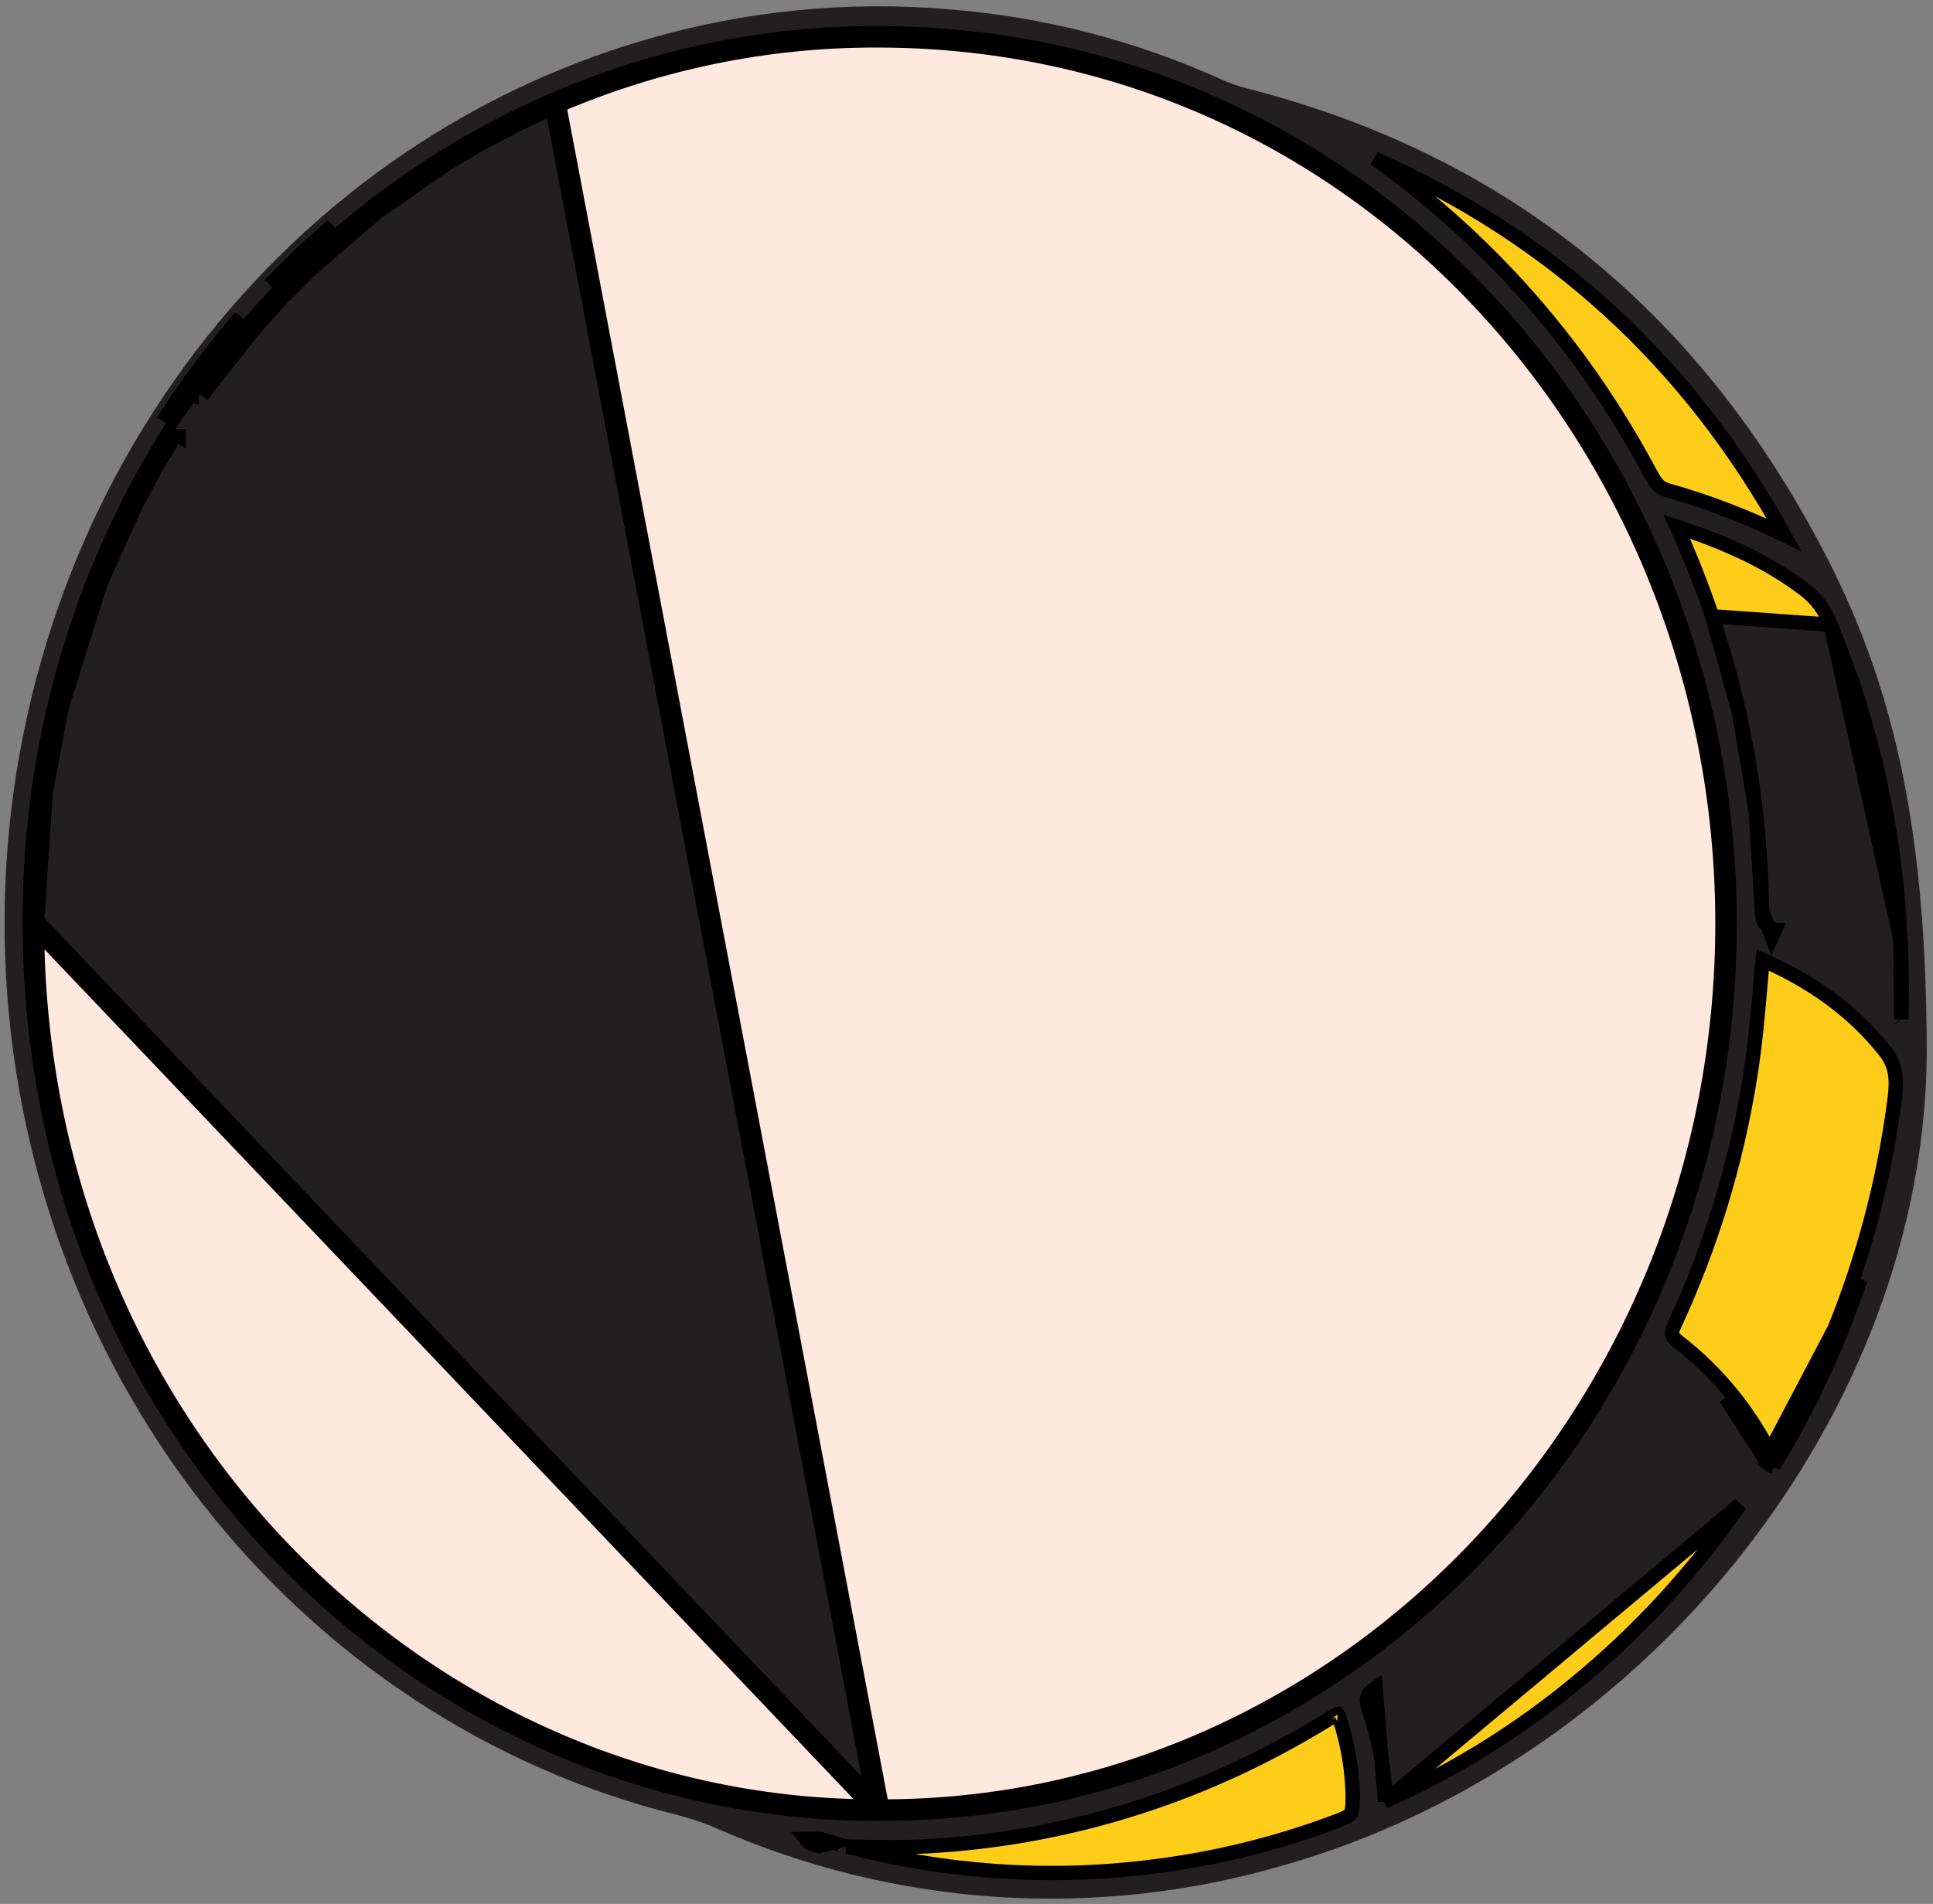 <svg width="270" height="266" viewBox="0 0 270 266" fill="none" xmlns="http://www.w3.org/2000/svg">
<rect x="0" y="0" width="270" height="266" fill="#808080" stroke="none"/>
<path d="M269.13 146.97C268.925 196.877 230.67 245.814 179.568 260.514C176.306 261.475 173.011 262.293 169.684 262.964C166.355 263.637 163.006 264.161 159.637 264.538C156.267 264.916 152.889 265.145 149.501 265.225C146.112 265.305 142.728 265.236 139.346 265.018C135.962 264.8 132.594 264.434 129.242 263.919C125.889 263.406 122.562 262.744 119.263 261.937C115.961 261.129 112.7 260.178 109.476 259.085C106.253 257.99 103.078 256.755 99.953 255.383C96.503 253.85 92.852 253.186 89.296 252.118C87.71 251.642 86.132 251.134 84.562 250.592C82.995 250.047 81.439 249.472 79.895 248.864C78.349 248.255 76.815 247.615 75.295 246.94C73.774 246.267 72.266 245.563 70.773 244.826C69.28 244.088 67.802 243.317 66.339 242.518C64.875 241.718 63.427 240.887 61.995 240.026C60.563 239.164 59.149 238.271 57.753 237.349C56.355 236.427 54.977 235.477 53.617 234.497C52.255 233.518 50.914 232.509 49.593 231.472C48.272 230.435 46.971 229.371 45.692 228.278C44.411 227.185 43.153 226.066 41.916 224.919C40.679 223.776 39.466 222.603 38.273 221.406C37.083 220.208 35.914 218.987 34.77 217.741C33.625 216.495 32.507 215.224 31.412 213.929C30.315 212.634 29.245 211.317 28.201 209.978C27.157 208.638 26.14 207.277 25.147 205.893C24.156 204.511 23.192 203.108 22.254 201.684C21.316 200.26 20.407 198.816 19.526 197.355C18.645 195.893 17.792 194.412 16.968 192.912C16.142 191.415 15.348 189.898 14.581 188.368C13.817 186.835 13.08 185.287 12.374 183.724C11.669 182.16 10.994 180.583 10.348 178.99C9.704 177.398 9.09 175.792 8.507 174.175C7.925 172.556 7.374 170.925 6.853 169.284C6.335 167.642 5.845 165.99 5.39 164.328C4.935 162.667 4.511 160.994 4.119 159.315C3.728 157.634 3.37 155.946 3.043 154.251C2.717 152.556 2.425 150.855 2.165 149.147C1.904 147.439 1.677 145.726 1.483 144.007C1.29 142.29 1.129 140.569 1.002 138.845C0.875 137.119 0.78 135.393 0.72 133.665C0.659 131.937 0.631 130.209 0.638 128.479C0.644 126.748 0.684 125.02 0.756 123.292C0.83 121.564 0.936 119.838 1.076 118.115C1.216 116.391 1.389 114.672 1.595 112.957C1.8 111.24 2.04 109.53 2.313 107.824C2.586 106.118 2.891 104.419 3.228 102.727C3.567 101.032 3.937 99.348 4.342 97.671C4.744 95.994 5.18 94.326 5.648 92.667C6.114 91.008 6.614 89.36 7.146 87.723C7.677 86.086 8.241 84.46 8.836 82.845C9.429 81.232 10.056 79.631 10.712 78.045C11.367 76.457 12.055 74.884 12.771 73.327C13.489 71.77 14.234 70.227 15.011 68.701C15.789 67.175 16.593 65.666 17.43 64.174C18.264 62.681 19.128 61.209 20.02 59.754C20.912 58.297 21.831 56.862 22.779 55.445C23.726 54.03 24.7 52.633 25.702 51.258C26.704 49.883 27.731 48.53 28.785 47.197C29.84 45.867 30.918 44.559 32.024 43.273C33.127 41.987 34.256 40.725 35.41 39.488C36.562 38.251 37.74 37.038 38.94 35.85C40.139 34.661 41.363 33.5 42.606 32.365C43.852 31.227 45.118 30.119 46.406 29.037C47.696 27.956 49.002 26.901 50.332 25.874C51.66 24.848 53.009 23.849 54.375 22.88C55.743 21.91 57.128 20.97 58.532 20.059C59.936 19.149 61.355 18.269 62.793 17.418C64.231 16.568 65.684 15.748 67.154 14.96C68.624 14.171 70.108 13.414 71.606 12.687C73.105 11.963 74.617 11.268 76.142 10.606C77.669 9.946 79.206 9.316 80.755 8.72C82.305 8.123 83.866 7.561 85.437 7.03C87.008 6.501 88.591 6.004 90.181 5.542C97.083 3.523 104.099 2.157 111.234 1.448C118.367 0.737 125.504 0.693 132.645 1.313C139.158 1.828 145.585 2.899 151.928 4.531C158.269 6.162 164.44 8.327 170.44 11.03C171.677 11.59 172.952 12.039 174.26 12.372C210.649 21.688 237.68 43.641 255.356 78.234C264.687 96.565 269.071 116.291 269.13 146.97Z" fill="#231F20"/>
<path d="M122.757 252.881L122.77 252.881C187.942 253.157 241.27 197.366 241.09 128.654C240.916 62.502 190.616 5.272 122.763 5.143L122.759 5.143C120.826 5.134 118.895 5.175 116.963 5.265C115.032 5.355 113.103 5.496 111.179 5.686C109.256 5.877 107.338 6.118 105.423 6.407C103.511 6.697 101.605 7.036 99.709 7.424L99.709 7.424C97.811 7.813 95.924 8.249 94.048 8.735L94.046 8.736C92.171 9.22 90.307 9.754 88.454 10.335C86.604 10.919 84.766 11.548 82.944 12.225C81.121 12.903 79.318 13.626 77.53 14.396L122.757 252.881ZM122.757 252.881C59.949 253.159 4.631 200.184 4.664 128.83L4.664 128.825M122.757 252.881L4.664 128.825M4.664 128.825C4.658 126.795 4.698 124.768 4.786 122.742C4.874 120.716 5.01 118.694 5.194 116.674C5.378 114.655 5.608 112.642 5.887 110.636L5.887 110.635M4.664 128.825L5.887 110.635M5.887 110.635C6.165 108.627 6.492 106.629 6.864 104.637C7.237 102.648 7.656 100.668 8.122 98.702L8.123 98.7M5.887 110.635L8.123 98.7M8.123 98.7C8.587 96.732 9.1 94.776 9.657 92.835C10.216 90.892 10.819 88.966 11.468 87.054C12.117 85.144 12.809 83.252 13.548 81.378L13.548 81.377M8.123 98.7L13.548 81.377M13.548 81.377C14.287 79.501 15.068 77.648 15.892 75.813C16.719 73.977 17.586 72.166 18.496 70.378L18.496 70.377M13.548 81.377L18.496 70.377M18.496 70.377C19.406 68.587 20.358 66.823 21.352 65.085L21.352 65.084M18.496 70.377L21.352 65.084M21.352 65.084C22.346 63.343 23.38 61.629 24.453 59.944M21.352 65.084L24.453 59.944M26.568 54.105C27.735 52.457 28.94 50.838 30.183 49.252M26.568 54.105C25.403 55.753 24.277 57.43 23.188 59.138M26.568 54.105L27.792 54.972C27.793 54.972 27.793 54.972 27.793 54.972M26.568 54.105L27.793 54.971C27.793 54.971 27.793 54.971 27.793 54.972M30.183 49.252L23.188 59.138M30.183 49.252C31.424 47.666 32.703 46.114 34.019 44.592L30.183 49.252ZM23.188 59.138L24.453 59.944M23.188 59.138L24.453 59.945C24.453 59.944 24.453 59.944 24.453 59.944M27.793 54.972C28.946 53.343 30.136 51.743 31.364 50.177L31.365 50.176C32.59 48.61 33.854 47.077 35.153 45.573L27.793 54.972ZM42.329 35.896C40.876 37.273 39.457 38.686 38.072 40.136L42.329 35.896ZM42.329 35.896C43.78 34.519 45.264 33.18 46.779 31.88L42.329 35.896ZM39.157 41.172L39.156 41.173C37.788 42.604 36.455 44.072 35.154 45.573L39.157 41.172ZM39.157 41.172C40.525 39.74 41.926 38.345 43.361 36.985L43.362 36.984M39.157 41.172L43.362 36.984M43.362 36.984C44.794 35.624 46.26 34.302 47.755 33.019C49.254 31.735 50.778 30.489 52.333 29.286L52.334 29.285M43.362 36.984L52.334 29.285M52.334 29.285C53.89 28.079 55.471 26.914 57.08 25.792C58.69 24.669 60.325 23.588 61.985 22.551L61.986 22.55M52.334 29.285L61.986 22.55M61.986 22.55C63.646 21.511 65.329 20.515 67.036 19.567L67.038 19.566M61.986 22.55L67.038 19.566M67.038 19.566C68.744 18.614 70.472 17.706 72.222 16.845M67.038 19.566L72.222 16.845M72.222 16.845C73.971 15.983 75.74 15.168 77.53 14.396L72.222 16.845Z" fill="#FFE9DE" stroke="black" stroke-width="3"/>
<path d="M193.455 251.67C193.532 247.072 192.498 242.796 191.171 238.706L191.171 238.706C190.875 237.792 190.891 237.325 191.001 237.016C191.114 236.697 191.401 236.339 192.144 235.812L193.455 251.67ZM193.455 251.67C193.58 251.629 193.704 251.57 193.829 251.491L193.889 251.452L193.955 251.423C203.238 247.246 211.859 241.898 219.818 235.374L219.819 235.373C228.681 228.123 236.418 219.734 243.034 210.207L193.455 251.67Z" fill="#FECD1A" stroke="black" stroke-width="2"/>
<path d="M247.028 204.549C246.84 204.389 246.702 204.194 246.615 203.958M247.028 204.549C247.215 204.707 247.427 204.805 247.664 204.845M247.028 204.549L247.082 204.486M247.028 204.549L247.082 204.485L246.813 204.319C246.93 204.13 247.047 203.942 247.164 203.756C247.185 203.723 247.206 203.689 247.227 203.656C247.26 203.602 247.294 203.549 247.328 203.496C247.36 203.444 247.393 203.392 247.425 203.34M246.615 203.958L259.862 178.753C257.105 186.955 253.577 194.776 249.28 202.217C248.921 202.84 248.538 203.45 248.162 204.048C247.993 204.316 247.826 204.581 247.664 204.845M246.615 203.958C245.082 200.858 243.231 197.977 241.063 195.322L246.615 203.958ZM247.664 204.845L247.082 204.486M247.664 204.845L247.83 203.858C247.77 203.848 247.724 203.828 247.675 203.787L247.082 204.486M247.082 204.486L247.674 203.786C247.617 203.737 247.58 203.685 247.554 203.612L247.535 203.563L247.512 203.515C247.483 203.457 247.454 203.399 247.425 203.34M247.425 203.34C245.876 200.239 244.013 197.353 241.837 194.69C239.623 191.976 237.141 189.562 234.395 187.446C233.776 186.957 233.604 186.659 233.554 186.451C233.504 186.243 233.521 185.892 233.862 185.161L233.862 185.16C239.008 174.09 242.544 162.482 244.466 150.339C245.18 145.907 245.562 141.449 245.941 137.03C245.974 136.646 246.007 136.262 246.04 135.879L246.041 135.876C246.09 135.282 246.149 134.694 246.209 134.107C252.849 137.058 258.718 141.049 263.325 146.9M247.425 203.34C247.762 202.804 248.095 202.271 248.413 201.718L248.414 201.717C252.677 194.334 256.178 186.574 258.914 178.434L258.915 178.434C261.651 170.296 263.565 161.949 264.658 153.396L264.658 153.395C264.999 150.736 264.8 148.774 263.325 146.9M263.325 146.9L264.109 146.283L263.325 146.9C263.325 146.9 263.325 146.9 263.325 146.9Z" fill="#FECD1A" stroke="black" stroke-width="2"/>
<path d="M255.697 87.279L255.692 87.264C255.327 86.303 254.847 85.414 254.249 84.597C253.651 83.782 252.961 83.07 252.175 82.456C246.842 78.368 240.851 75.761 234.197 73.572C236.063 77.656 237.714 81.832 239.153 86.101L255.697 87.279ZM255.697 87.279L255.703 87.294M255.697 87.279L255.703 87.294M255.703 87.294C258.589 94.229 260.85 101.381 262.485 108.751C264.12 116.122 265.103 123.587 265.433 131.145L265.433 131.153M255.703 87.294L265.433 131.153M265.433 131.153L265.434 131.16M265.433 131.153L265.434 131.16M265.434 131.16C265.654 134.911 265.696 138.663 265.565 142.417M265.434 131.16L265.565 142.417M246.104 127.204L246.104 127.205C246.112 128.089 246.271 128.591 246.505 128.935C246.743 129.283 247.146 129.6 247.91 129.939C247.91 129.939 247.911 129.939 247.911 129.939L247.505 130.853L246.104 127.204ZM246.104 127.204C246.055 122.543 245.764 117.895 245.229 113.266M246.104 127.204L245.229 113.266M265.565 142.417C265.544 142.392 265.523 142.367 265.501 142.342L265.565 142.417ZM245.229 113.266C244.693 108.636 243.919 104.051 242.903 99.51M245.229 113.266L242.903 99.51M242.903 99.51C241.887 94.969 240.639 90.5 239.154 86.101L242.903 99.51Z" fill="#FECD1A" stroke="black" stroke-width="2"/>
<path d="M179.808 243.535C182.027 242.329 184.202 241.037 186.343 239.712L186.344 239.712C186.592 239.558 186.752 239.498 186.84 239.478C186.84 239.478 186.84 239.478 186.84 239.478C186.847 239.486 186.854 239.496 186.862 239.509C186.924 239.604 187.003 239.775 187.086 240.056L187.091 240.071L187.096 240.086C188.253 243.582 188.869 247.179 188.947 250.879C188.938 251.699 188.921 252.264 188.865 252.691C188.81 253.109 188.728 253.303 188.647 253.421C188.569 253.536 188.429 253.672 188.083 253.854C187.723 254.043 187.227 254.239 186.488 254.515L186.487 254.515C178.256 257.602 169.8 259.684 161.121 260.763L161.117 260.763C153.615 261.725 146.094 261.926 138.557 261.362L138.556 261.362C131.721 260.853 124.987 259.724 118.351 257.978C118.574 257.983 118.797 257.988 119.02 257.994C119.489 258.005 119.957 258.016 120.426 258.026C123.029 258.083 125.645 258.118 128.27 257.999C132.753 257.806 137.213 257.353 141.649 256.646L141.65 256.645C146.086 255.935 150.471 254.972 154.805 253.756C159.139 252.539 163.398 251.076 167.578 249.367C171.757 247.66 175.834 245.716 179.808 243.535ZM179.808 243.535C179.807 243.536 179.807 243.536 179.806 243.536L179.328 242.658L179.81 243.534C179.809 243.535 179.808 243.535 179.808 243.535ZM116.031 258.381L116.159 257.932C116.159 257.932 116.158 257.932 116.158 257.932L116.031 258.381ZM114.397 257.911C113.966 257.784 113.536 257.652 113.109 257.513C113 257.477 112.916 257.355 112.806 257.196C112.747 257.11 112.681 257.013 112.598 256.913C112.834 256.911 113.07 256.909 113.305 256.909L113.109 257.513L113.309 256.909C113.722 256.908 114.134 256.909 114.546 256.912C115.068 257.068 115.595 257.218 116.129 257.369C116.187 257.386 116.245 257.402 116.303 257.419L114.397 257.911ZM186.808 239.44C186.808 239.44 186.809 239.44 186.81 239.441C186.809 239.44 186.808 239.44 186.808 239.44Z" fill="#FECD1A" stroke="black" stroke-width="2"/>
<path d="M249.213 74.74C243.958 72.155 238.517 70.071 232.892 68.491L232.89 68.49C231.66 68.147 231.174 67.352 230.452 66.004C224.6 55.039 217.373 45.179 208.766 36.43L208.765 36.429C203.57 31.162 197.989 26.407 192.022 22.163C216.829 33.193 235.831 50.508 249.213 74.74Z" fill="#FECD1A" stroke="black" stroke-width="2"/>
</svg>
